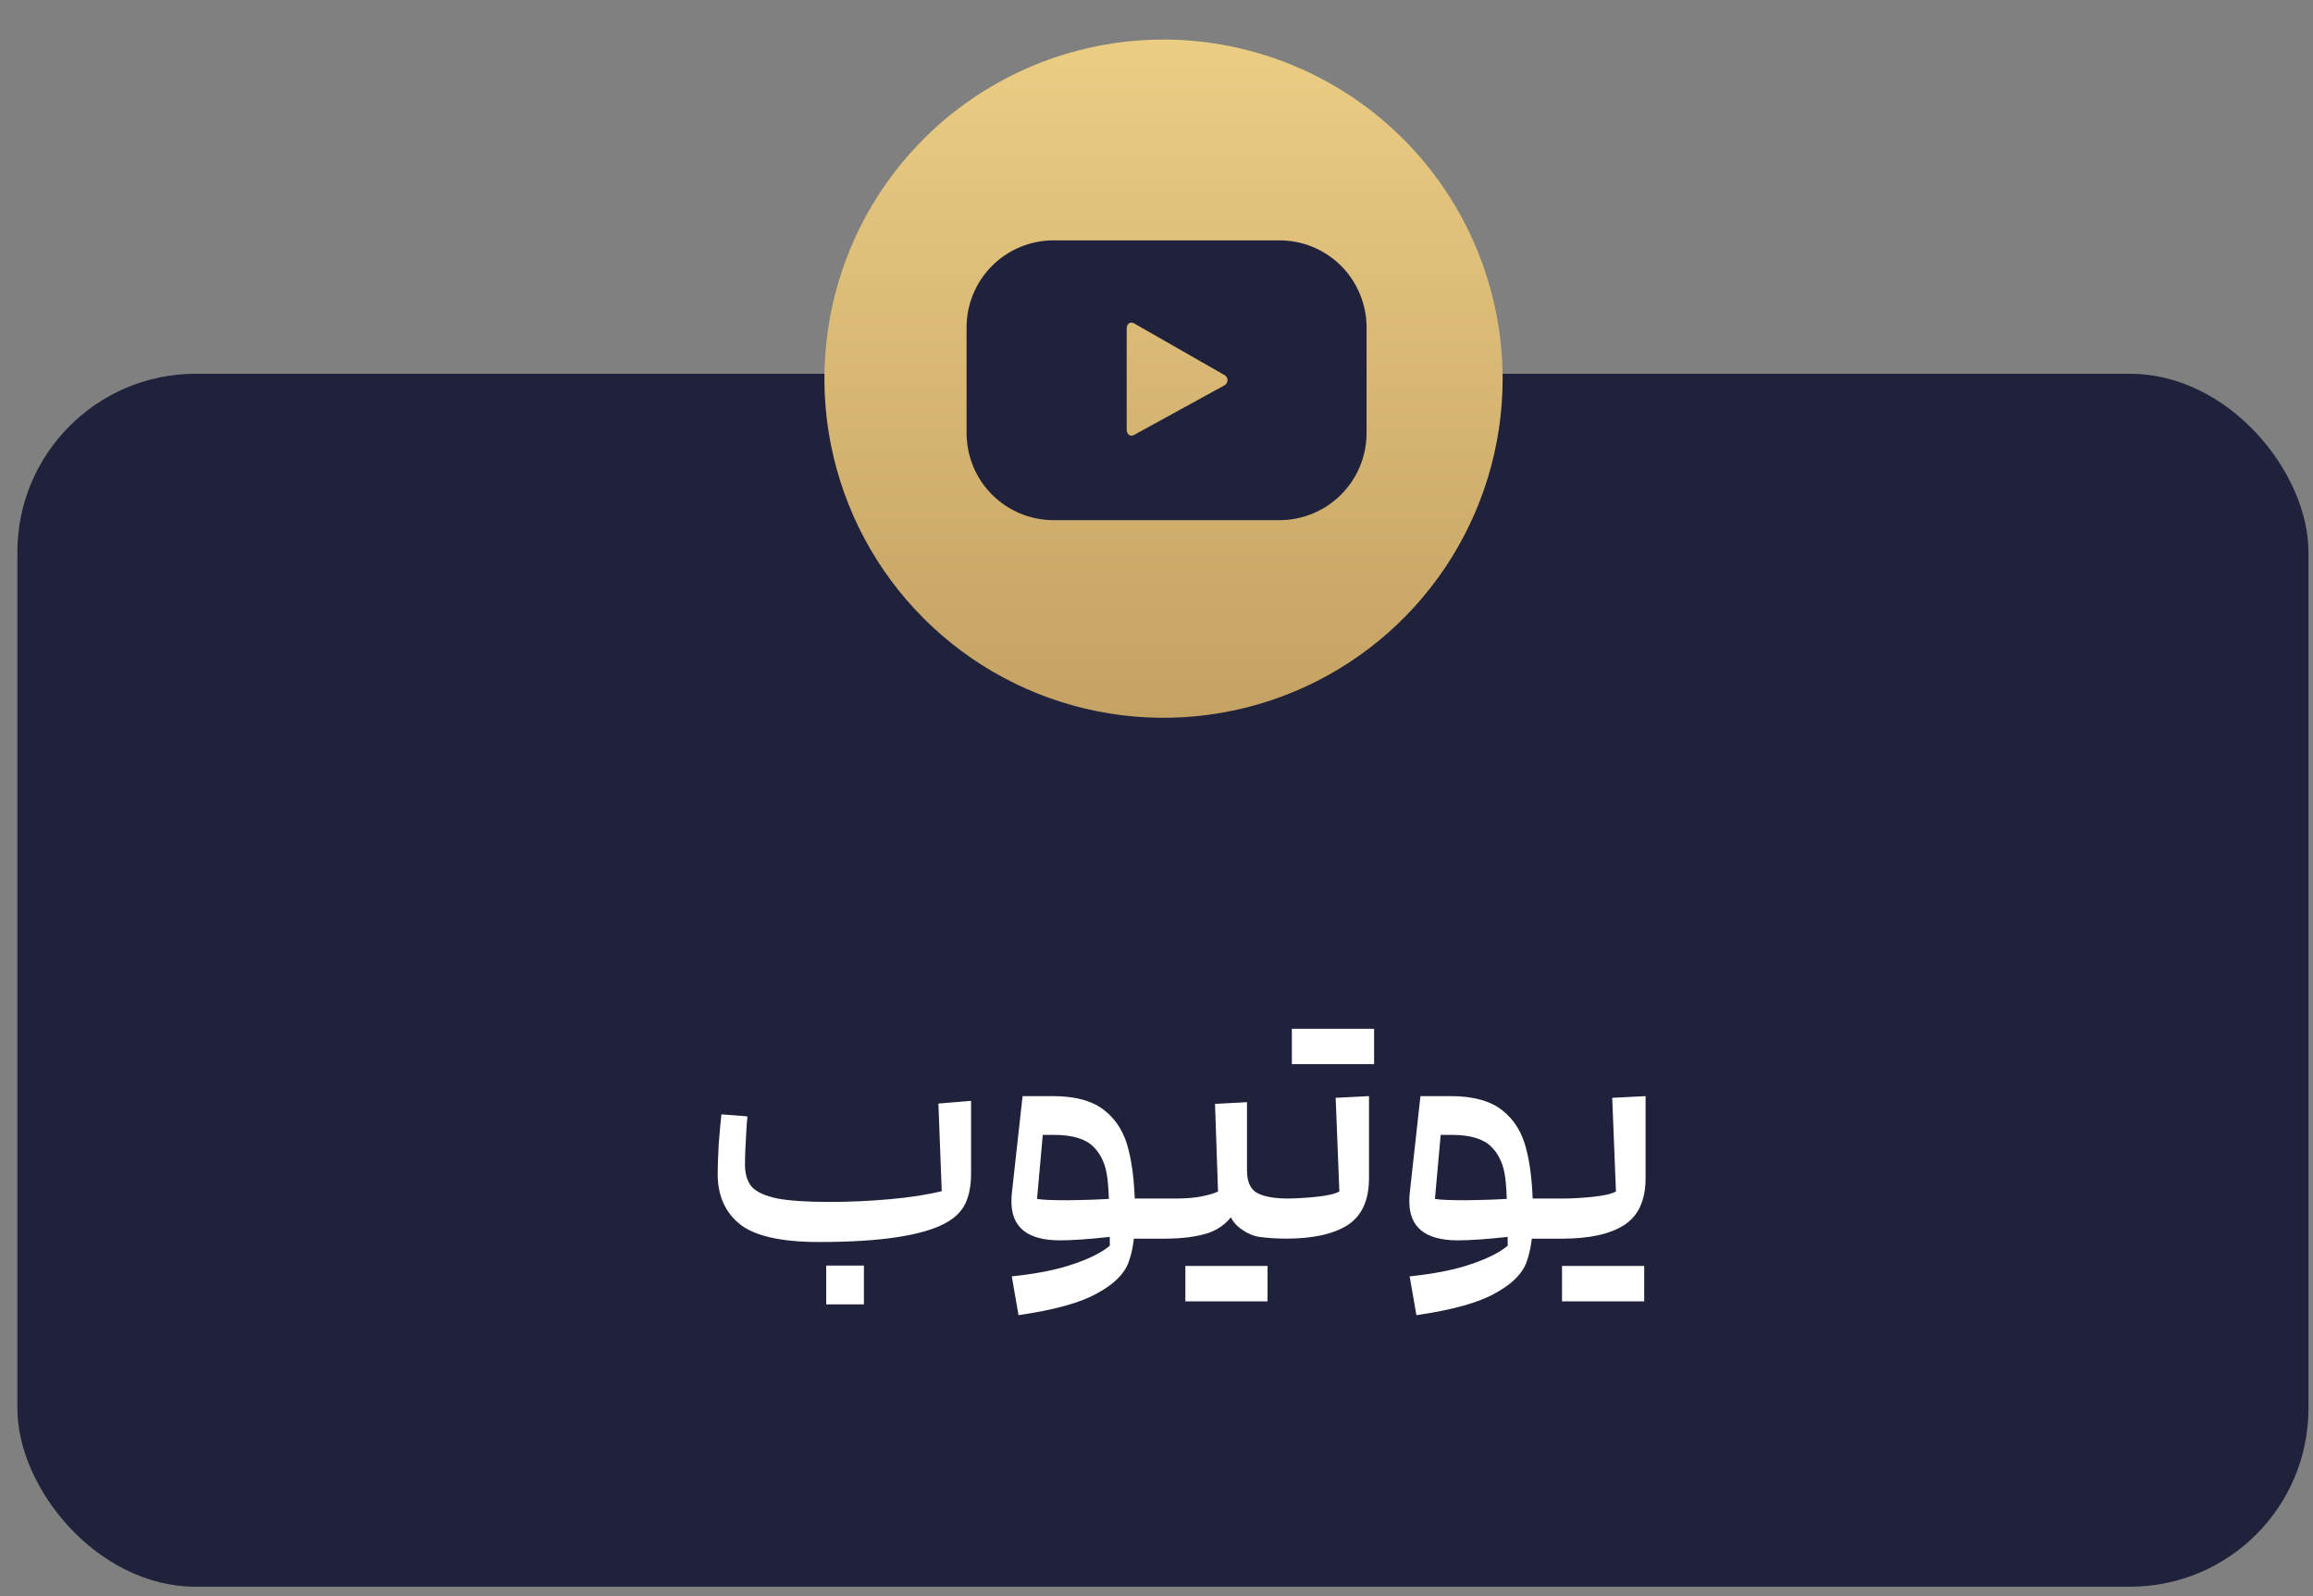 <svg width="71" height="49" viewBox="0 0 71 49" fill="none" xmlns="http://www.w3.org/2000/svg">
<rect x="0" y="0" width="71" height="49" fill="#808080" stroke="none"/>
<rect x="0.533" y="11.473" width="70.328" height="37.232" rx="5.475" fill="#20223B"/>
<path d="M25.143 38.124C23.992 38.124 23.185 37.945 22.723 37.587C22.261 37.221 22.03 36.704 22.03 36.035C22.03 35.808 22.041 35.508 22.061 35.136C22.089 34.763 22.117 34.453 22.144 34.205L22.941 34.267C22.941 34.315 22.934 34.401 22.92 34.525C22.885 35.091 22.868 35.501 22.868 35.756C22.868 36.046 22.941 36.273 23.085 36.439C23.237 36.597 23.499 36.714 23.871 36.79C24.244 36.859 24.778 36.894 25.474 36.894C26.074 36.894 26.684 36.866 27.305 36.811C27.926 36.756 28.46 36.673 28.908 36.563L28.805 33.874L29.808 33.791V36.025C29.808 36.39 29.749 36.697 29.632 36.945C29.515 37.187 29.311 37.387 29.022 37.545C28.305 37.931 27.012 38.124 25.143 38.124ZM25.361 38.848H26.519V40.038H25.361V38.848ZM34.067 38.269C34.067 37.297 34.043 36.601 33.995 36.18C33.947 35.759 33.802 35.432 33.56 35.197C33.319 34.956 32.916 34.836 32.35 34.836H32.009L31.833 36.801C31.971 36.828 32.285 36.842 32.774 36.842C33.34 36.835 33.816 36.818 34.202 36.79C34.298 36.79 34.371 36.79 34.419 36.79C34.467 36.783 34.502 36.78 34.522 36.78V37.928C34.481 37.928 34.322 37.942 34.047 37.969C33.412 38.038 32.909 38.073 32.536 38.073C31.544 38.073 31.047 37.676 31.047 36.883C31.047 36.78 31.051 36.701 31.058 36.645L31.389 33.646H32.319C33.016 33.646 33.547 33.794 33.912 34.091C34.278 34.38 34.522 34.787 34.646 35.311C34.777 35.828 34.843 36.501 34.843 37.328L34.067 38.269ZM31.058 39.179C31.837 39.097 32.471 38.969 32.961 38.797C33.45 38.631 33.819 38.445 34.067 38.238V37.235C34.067 37.18 34.126 37.1 34.243 36.997C34.367 36.894 34.481 36.842 34.584 36.842C34.757 36.842 34.843 37.004 34.843 37.328C34.843 37.914 34.777 38.383 34.646 38.735C34.522 39.093 34.202 39.414 33.684 39.696C33.174 39.986 32.368 40.21 31.264 40.369L31.058 39.179ZM34.522 36.79H35.846L35.95 36.894V37.917L35.846 38.021H34.522V36.79ZM35.745 36.79H36.065C36.41 36.79 36.693 36.766 36.913 36.718C37.141 36.67 37.299 36.621 37.389 36.573L37.296 33.884L38.278 33.832V35.549C38.278 36.232 38.172 36.756 37.958 37.121C37.744 37.48 37.458 37.721 37.099 37.845C36.741 37.962 36.289 38.021 35.745 38.021V36.79ZM39.571 38.021C39.22 38.021 38.92 38.004 38.671 37.969C38.43 37.935 38.199 37.821 37.978 37.628C37.758 37.428 37.648 37.111 37.648 36.676V34.143H38.278V35.932C38.278 36.277 38.385 36.508 38.599 36.625C38.813 36.735 39.137 36.79 39.571 36.79L39.675 36.894V37.917L39.571 38.021ZM37.648 38.859V39.945H36.386V38.859H37.648ZM38.909 38.859V39.945H37.648V38.859H38.909ZM39.469 36.79C39.738 36.79 40.045 36.773 40.389 36.739C40.734 36.704 40.975 36.649 41.113 36.573L41 33.698L42.023 33.646V36.159C42.023 36.842 41.803 37.325 41.362 37.607C40.927 37.883 40.296 38.021 39.469 38.021V36.79ZM40.917 31.578V32.664H39.655V31.578H40.917ZM42.179 31.578V32.664H40.917V31.578H42.179ZM46.281 38.269C46.281 37.297 46.257 36.601 46.209 36.18C46.16 35.759 46.015 35.432 45.774 35.197C45.533 34.956 45.129 34.836 44.564 34.836H44.223L44.047 36.801C44.185 36.828 44.498 36.842 44.988 36.842C45.553 36.835 46.029 36.818 46.415 36.79C46.512 36.79 46.584 36.79 46.633 36.79C46.681 36.783 46.715 36.78 46.736 36.78V37.928C46.695 37.928 46.536 37.942 46.26 37.969C45.626 38.038 45.123 38.073 44.75 38.073C43.757 38.073 43.261 37.676 43.261 36.883C43.261 36.78 43.264 36.701 43.271 36.645L43.602 33.646H44.533C45.229 33.646 45.76 33.794 46.126 34.091C46.491 34.38 46.736 34.787 46.86 35.311C46.991 35.828 47.057 36.501 47.057 37.328L46.281 38.269ZM43.271 39.179C44.05 39.097 44.685 38.969 45.174 38.797C45.664 38.631 46.033 38.445 46.281 38.238V37.235C46.281 37.18 46.34 37.1 46.457 36.997C46.581 36.894 46.695 36.842 46.798 36.842C46.97 36.842 47.057 37.004 47.057 37.328C47.057 37.914 46.991 38.383 46.86 38.735C46.736 39.093 46.415 39.414 45.898 39.696C45.388 39.986 44.581 40.21 43.478 40.369L43.271 39.179ZM46.736 36.79H48.06L48.163 36.894V37.917L48.06 38.021H46.736V36.79ZM47.958 36.79C48.227 36.79 48.534 36.773 48.879 36.739C49.223 36.704 49.465 36.649 49.603 36.573L49.489 33.698L50.513 33.646V36.159C50.513 36.842 50.292 37.325 49.851 37.607C49.416 37.883 48.786 38.021 47.958 38.021V36.79ZM49.21 38.859V39.945H47.948V38.859H49.21ZM50.471 38.859V39.945H49.21V38.859H50.471Z" fill="white"/>
<g clip-path="url(#clip0_221_68)">
<path d="M30.009 6.302L27.423 11.473V11.99H44.488V11.473L42.42 6.302H30.009Z" fill="#20223B"/>
<path d="M37.597 11.519L34.812 9.926C34.692 9.858 34.585 9.944 34.585 10.083V13.191C34.585 13.328 34.694 13.419 34.812 13.35L37.577 11.833C37.606 11.819 37.631 11.798 37.649 11.771C37.667 11.745 37.678 11.714 37.68 11.682C37.682 11.65 37.675 11.618 37.661 11.589C37.646 11.56 37.624 11.536 37.597 11.519ZM37.597 11.519L34.812 9.926C34.692 9.858 34.585 9.944 34.585 10.083V13.191C34.585 13.328 34.694 13.419 34.812 13.35L37.577 11.833C37.606 11.819 37.631 11.798 37.649 11.771C37.667 11.745 37.678 11.714 37.68 11.682C37.682 11.65 37.675 11.618 37.661 11.589C37.646 11.56 37.624 11.536 37.597 11.519ZM37.597 11.519L34.812 9.926C34.692 9.858 34.585 9.944 34.585 10.083V13.191C34.585 13.328 34.694 13.419 34.812 13.35L37.577 11.833C37.606 11.819 37.631 11.798 37.649 11.771C37.667 11.745 37.678 11.714 37.68 11.682C37.682 11.65 37.675 11.618 37.661 11.589C37.646 11.56 37.624 11.536 37.597 11.519ZM37.597 11.519L34.812 9.926C34.692 9.858 34.585 9.944 34.585 10.083V13.191C34.585 13.328 34.694 13.419 34.812 13.35L37.577 11.833C37.606 11.819 37.631 11.798 37.649 11.771C37.667 11.745 37.678 11.714 37.68 11.682C37.682 11.65 37.675 11.618 37.661 11.589C37.646 11.56 37.624 11.536 37.597 11.519ZM37.597 11.519L34.812 9.926C34.692 9.858 34.585 9.944 34.585 10.083V13.191C34.585 13.328 34.694 13.419 34.812 13.35L37.577 11.833C37.606 11.819 37.631 11.798 37.649 11.771C37.667 11.745 37.678 11.714 37.68 11.682C37.682 11.65 37.675 11.618 37.661 11.589C37.646 11.56 37.624 11.536 37.597 11.519ZM37.597 11.519L34.812 9.926C34.692 9.858 34.585 9.944 34.585 10.083V13.191C34.585 13.328 34.694 13.419 34.812 13.35L37.577 11.833C37.606 11.819 37.631 11.798 37.649 11.771C37.667 11.745 37.678 11.714 37.68 11.682C37.682 11.65 37.675 11.618 37.661 11.589C37.646 11.56 37.624 11.536 37.597 11.519ZM37.597 11.519L34.812 9.926C34.692 9.858 34.585 9.944 34.585 10.083V13.191C34.585 13.328 34.694 13.419 34.812 13.35L37.577 11.833C37.606 11.819 37.631 11.798 37.649 11.771C37.667 11.745 37.678 11.714 37.68 11.682C37.682 11.65 37.675 11.618 37.661 11.589C37.646 11.56 37.624 11.536 37.597 11.519ZM37.597 11.519L34.812 9.926C34.692 9.858 34.585 9.944 34.585 10.083V13.191C34.585 13.328 34.694 13.419 34.812 13.35L37.577 11.833C37.606 11.819 37.631 11.798 37.649 11.771C37.667 11.745 37.678 11.714 37.68 11.682C37.682 11.65 37.675 11.618 37.661 11.589C37.646 11.56 37.624 11.536 37.597 11.519ZM37.597 11.519L34.812 9.926C34.692 9.858 34.585 9.944 34.585 10.083V13.191C34.585 13.328 34.694 13.419 34.812 13.35L37.577 11.833C37.606 11.819 37.631 11.798 37.649 11.771C37.667 11.745 37.678 11.714 37.68 11.682C37.682 11.65 37.675 11.618 37.661 11.589C37.646 11.56 37.624 11.536 37.597 11.519ZM37.597 11.519L34.812 9.926C34.692 9.858 34.585 9.944 34.585 10.083V13.191C34.585 13.328 34.694 13.419 34.812 13.35L37.577 11.833C37.606 11.819 37.631 11.798 37.649 11.771C37.667 11.745 37.678 11.714 37.68 11.682C37.682 11.65 37.675 11.618 37.661 11.589C37.646 11.56 37.624 11.536 37.597 11.519ZM37.597 11.519L34.812 9.926C34.692 9.858 34.585 9.944 34.585 10.083V13.191C34.585 13.328 34.694 13.419 34.812 13.35L37.577 11.833C37.606 11.819 37.631 11.798 37.649 11.771C37.667 11.745 37.678 11.714 37.68 11.682C37.682 11.65 37.675 11.618 37.661 11.589C37.646 11.56 37.624 11.536 37.597 11.519ZM37.597 11.519L34.812 9.926C34.692 9.858 34.585 9.944 34.585 10.083V13.191C34.585 13.328 34.694 13.419 34.812 13.35L37.577 11.833C37.606 11.819 37.631 11.798 37.649 11.771C37.667 11.745 37.678 11.714 37.68 11.682C37.682 11.65 37.675 11.618 37.661 11.589C37.646 11.56 37.624 11.536 37.597 11.519ZM37.597 11.519L34.812 9.926C34.692 9.858 34.585 9.944 34.585 10.083V13.191C34.585 13.328 34.694 13.419 34.812 13.35L37.577 11.833C37.606 11.819 37.631 11.798 37.649 11.771C37.667 11.745 37.678 11.714 37.68 11.682C37.682 11.65 37.675 11.618 37.661 11.589C37.646 11.56 37.624 11.536 37.597 11.519ZM37.597 11.519L34.812 9.926C34.692 9.858 34.585 9.944 34.585 10.083V13.191C34.585 13.328 34.694 13.419 34.812 13.35L37.577 11.833C37.606 11.819 37.631 11.798 37.649 11.771C37.667 11.745 37.678 11.714 37.68 11.682C37.682 11.65 37.675 11.618 37.661 11.589C37.646 11.56 37.624 11.536 37.597 11.519ZM37.597 11.519L34.812 9.926C34.692 9.858 34.585 9.944 34.585 10.083V13.191C34.585 13.328 34.694 13.419 34.812 13.35L37.577 11.833C37.606 11.819 37.631 11.798 37.649 11.771C37.667 11.745 37.678 11.714 37.68 11.682C37.682 11.65 37.675 11.618 37.661 11.589C37.646 11.56 37.624 11.536 37.597 11.519ZM37.597 11.519L34.812 9.926C34.692 9.858 34.585 9.944 34.585 10.083V13.191C34.585 13.328 34.694 13.419 34.812 13.35L37.577 11.833C37.606 11.819 37.631 11.798 37.649 11.771C37.667 11.745 37.678 11.714 37.68 11.682C37.682 11.65 37.675 11.618 37.661 11.589C37.646 11.56 37.624 11.536 37.597 11.519ZM37.597 11.519L34.812 9.926C34.692 9.858 34.585 9.944 34.585 10.083V13.191C34.585 13.328 34.694 13.419 34.812 13.35L37.577 11.833C37.606 11.819 37.631 11.798 37.649 11.771C37.667 11.745 37.678 11.714 37.68 11.682C37.682 11.65 37.675 11.618 37.661 11.589C37.646 11.56 37.624 11.536 37.597 11.519ZM37.597 11.519L34.812 9.926C34.692 9.858 34.585 9.944 34.585 10.083V13.191C34.585 13.328 34.694 13.419 34.812 13.35L37.577 11.833C37.606 11.819 37.631 11.798 37.649 11.771C37.667 11.745 37.678 11.714 37.68 11.682C37.682 11.65 37.675 11.618 37.661 11.589C37.646 11.56 37.624 11.536 37.597 11.519ZM37.597 11.519L34.812 9.926C34.692 9.858 34.585 9.944 34.585 10.083V13.191C34.585 13.328 34.694 13.419 34.812 13.35L37.577 11.833C37.606 11.819 37.631 11.798 37.649 11.771C37.667 11.745 37.678 11.714 37.68 11.682C37.682 11.65 37.675 11.618 37.661 11.589C37.646 11.56 37.624 11.536 37.597 11.519ZM37.597 11.519L34.812 9.926C34.692 9.858 34.585 9.944 34.585 10.083V13.191C34.585 13.328 34.694 13.419 34.812 13.35L37.577 11.833C37.606 11.819 37.631 11.798 37.649 11.771C37.667 11.745 37.678 11.714 37.68 11.682C37.682 11.65 37.675 11.618 37.661 11.589C37.646 11.56 37.624 11.536 37.597 11.519ZM35.715 1.214C33.657 1.214 31.644 1.824 29.932 2.968C28.22 4.112 26.886 5.738 26.098 7.64C25.31 9.542 25.104 11.635 25.506 13.654C25.908 15.674 26.899 17.528 28.355 18.984C29.811 20.44 31.665 21.431 33.685 21.833C35.704 22.235 37.797 22.029 39.699 21.241C41.601 20.453 43.227 19.119 44.371 17.407C45.515 15.695 46.125 13.682 46.125 11.623C46.122 8.864 45.024 6.218 43.073 4.266C41.121 2.315 38.475 1.217 35.715 1.214ZM41.948 13.293C41.948 14.002 41.666 14.682 41.165 15.183C40.664 15.684 39.985 15.966 39.276 15.967H32.341C31.633 15.966 30.953 15.684 30.452 15.183C29.951 14.682 29.67 14.002 29.67 13.293V10.044C29.671 9.337 29.953 8.658 30.454 8.158C30.955 7.658 31.634 7.378 32.341 7.378H39.276C39.984 7.378 40.663 7.658 41.164 8.158C41.664 8.658 41.946 9.337 41.948 10.044V13.293ZM37.597 11.519L34.812 9.926C34.692 9.858 34.585 9.944 34.585 10.083V13.191C34.585 13.328 34.694 13.419 34.812 13.35L37.577 11.833C37.606 11.819 37.631 11.798 37.649 11.771C37.667 11.745 37.678 11.714 37.68 11.682C37.682 11.65 37.675 11.618 37.661 11.589C37.646 11.56 37.624 11.536 37.597 11.519ZM37.597 11.519L34.812 9.926C34.692 9.858 34.585 9.944 34.585 10.083V13.191C34.585 13.328 34.694 13.419 34.812 13.35L37.577 11.833C37.606 11.819 37.631 11.798 37.649 11.771C37.667 11.745 37.678 11.714 37.68 11.682C37.682 11.65 37.675 11.618 37.661 11.589C37.646 11.56 37.624 11.536 37.597 11.519ZM37.597 11.519L34.812 9.926C34.692 9.858 34.585 9.944 34.585 10.083V13.191C34.585 13.328 34.694 13.419 34.812 13.35L37.577 11.833C37.606 11.819 37.631 11.798 37.649 11.771C37.667 11.745 37.678 11.714 37.68 11.682C37.682 11.65 37.675 11.618 37.661 11.589C37.646 11.56 37.624 11.536 37.597 11.519ZM37.597 11.519L34.812 9.926C34.692 9.858 34.585 9.944 34.585 10.083V13.191C34.585 13.328 34.694 13.419 34.812 13.35L37.577 11.833C37.606 11.819 37.631 11.798 37.649 11.771C37.667 11.745 37.678 11.714 37.68 11.682C37.682 11.65 37.675 11.618 37.661 11.589C37.646 11.56 37.624 11.536 37.597 11.519ZM37.597 11.519L34.812 9.926C34.692 9.858 34.585 9.944 34.585 10.083V13.191C34.585 13.328 34.694 13.419 34.812 13.35L37.577 11.833C37.606 11.819 37.631 11.798 37.649 11.771C37.667 11.745 37.678 11.714 37.68 11.682C37.682 11.65 37.675 11.618 37.661 11.589C37.646 11.56 37.624 11.536 37.597 11.519ZM37.597 11.519L34.812 9.926C34.692 9.858 34.585 9.944 34.585 10.083V13.191C34.585 13.328 34.694 13.419 34.812 13.35L37.577 11.833C37.606 11.819 37.631 11.798 37.649 11.771C37.667 11.745 37.678 11.714 37.68 11.682C37.682 11.65 37.675 11.618 37.661 11.589C37.646 11.56 37.624 11.536 37.597 11.519ZM37.597 11.519L34.812 9.926C34.692 9.858 34.585 9.944 34.585 10.083V13.191C34.585 13.328 34.694 13.419 34.812 13.35L37.577 11.833C37.606 11.819 37.631 11.798 37.649 11.771C37.667 11.745 37.678 11.714 37.68 11.682C37.682 11.65 37.675 11.618 37.661 11.589C37.646 11.56 37.624 11.536 37.597 11.519ZM37.597 11.519L34.812 9.926C34.692 9.858 34.585 9.944 34.585 10.083V13.191C34.585 13.328 34.694 13.419 34.812 13.35L37.577 11.833C37.606 11.819 37.631 11.798 37.649 11.771C37.667 11.745 37.678 11.714 37.68 11.682C37.682 11.65 37.675 11.618 37.661 11.589C37.646 11.56 37.624 11.536 37.597 11.519ZM37.597 11.519L34.812 9.926C34.692 9.858 34.585 9.944 34.585 10.083V13.191C34.585 13.328 34.694 13.419 34.812 13.35L37.577 11.833C37.606 11.819 37.631 11.798 37.649 11.771C37.667 11.745 37.678 11.714 37.68 11.682C37.682 11.65 37.675 11.618 37.661 11.589C37.646 11.56 37.624 11.536 37.597 11.519ZM37.597 11.519L34.812 9.926C34.692 9.858 34.585 9.944 34.585 10.083V13.191C34.585 13.328 34.694 13.419 34.812 13.35L37.577 11.833C37.606 11.819 37.631 11.798 37.649 11.771C37.667 11.745 37.678 11.714 37.68 11.682C37.682 11.65 37.675 11.618 37.661 11.589C37.646 11.56 37.624 11.536 37.597 11.519ZM37.597 11.519L34.812 9.926C34.692 9.858 34.585 9.944 34.585 10.083V13.191C34.585 13.328 34.694 13.419 34.812 13.35L37.577 11.833C37.606 11.819 37.631 11.798 37.649 11.771C37.667 11.745 37.678 11.714 37.68 11.682C37.682 11.65 37.675 11.618 37.661 11.589C37.646 11.56 37.624 11.536 37.597 11.519ZM37.597 11.519L34.812 9.926C34.692 9.858 34.585 9.944 34.585 10.083V13.191C34.585 13.328 34.694 13.419 34.812 13.35L37.577 11.833C37.606 11.819 37.631 11.798 37.649 11.771C37.667 11.745 37.678 11.714 37.68 11.682C37.682 11.65 37.675 11.618 37.661 11.589C37.646 11.56 37.624 11.536 37.597 11.519ZM37.597 11.519L34.812 9.926C34.692 9.858 34.585 9.944 34.585 10.083V13.191C34.585 13.328 34.694 13.419 34.812 13.35L37.577 11.833C37.606 11.819 37.631 11.798 37.649 11.771C37.667 11.745 37.678 11.714 37.68 11.682C37.682 11.65 37.675 11.618 37.661 11.589C37.646 11.56 37.624 11.536 37.597 11.519ZM37.597 11.519L34.812 9.926C34.692 9.858 34.585 9.944 34.585 10.083V13.191C34.585 13.328 34.694 13.419 34.812 13.35L37.577 11.833C37.606 11.819 37.631 11.798 37.649 11.771C37.667 11.745 37.678 11.714 37.68 11.682C37.682 11.65 37.675 11.618 37.661 11.589C37.646 11.56 37.624 11.536 37.597 11.519ZM37.597 11.519L34.812 9.926C34.692 9.858 34.585 9.944 34.585 10.083V13.191C34.585 13.328 34.694 13.419 34.812 13.35L37.577 11.833C37.606 11.819 37.631 11.798 37.649 11.771C37.667 11.745 37.678 11.714 37.68 11.682C37.682 11.65 37.675 11.618 37.661 11.589C37.646 11.56 37.624 11.536 37.597 11.519ZM37.597 11.519L34.812 9.926C34.692 9.858 34.585 9.944 34.585 10.083V13.191C34.585 13.328 34.694 13.419 34.812 13.35L37.577 11.833C37.606 11.819 37.631 11.798 37.649 11.771C37.667 11.745 37.678 11.714 37.68 11.682C37.682 11.65 37.675 11.618 37.661 11.589C37.646 11.56 37.624 11.536 37.597 11.519ZM37.597 11.519L34.812 9.926C34.692 9.858 34.585 9.944 34.585 10.083V13.191C34.585 13.328 34.694 13.419 34.812 13.35L37.577 11.833C37.606 11.819 37.631 11.798 37.649 11.771C37.667 11.745 37.678 11.714 37.68 11.682C37.682 11.65 37.675 11.618 37.661 11.589C37.646 11.56 37.624 11.536 37.597 11.519ZM37.597 11.519L34.812 9.926C34.692 9.858 34.585 9.944 34.585 10.083V13.191C34.585 13.328 34.694 13.419 34.812 13.35L37.577 11.833C37.606 11.819 37.631 11.798 37.649 11.771C37.667 11.745 37.678 11.714 37.68 11.682C37.682 11.65 37.675 11.618 37.661 11.589C37.646 11.56 37.624 11.536 37.597 11.519ZM37.597 11.519L34.812 9.926C34.692 9.858 34.585 9.944 34.585 10.083V13.191C34.585 13.328 34.694 13.419 34.812 13.35L37.577 11.833C37.606 11.819 37.631 11.798 37.649 11.771C37.667 11.745 37.678 11.714 37.68 11.682C37.682 11.65 37.675 11.618 37.661 11.589C37.646 11.56 37.624 11.536 37.597 11.519Z" fill="url(#paint0_linear_221_68)"/>
</g>
<defs>
<linearGradient id="paint0_linear_221_68" x1="35.715" y1="1.214" x2="35.715" y2="22.033" gradientUnits="userSpaceOnUse">
<stop stop-color="#EBCD84"/>
<stop offset="1" stop-color="#C4A263"/>
</linearGradient>
<clipPath id="clip0_221_68">
<rect width="22.753" height="22.753" fill="white" transform="translate(24.321 0.097)"/>
</clipPath>
</defs>
</svg>
